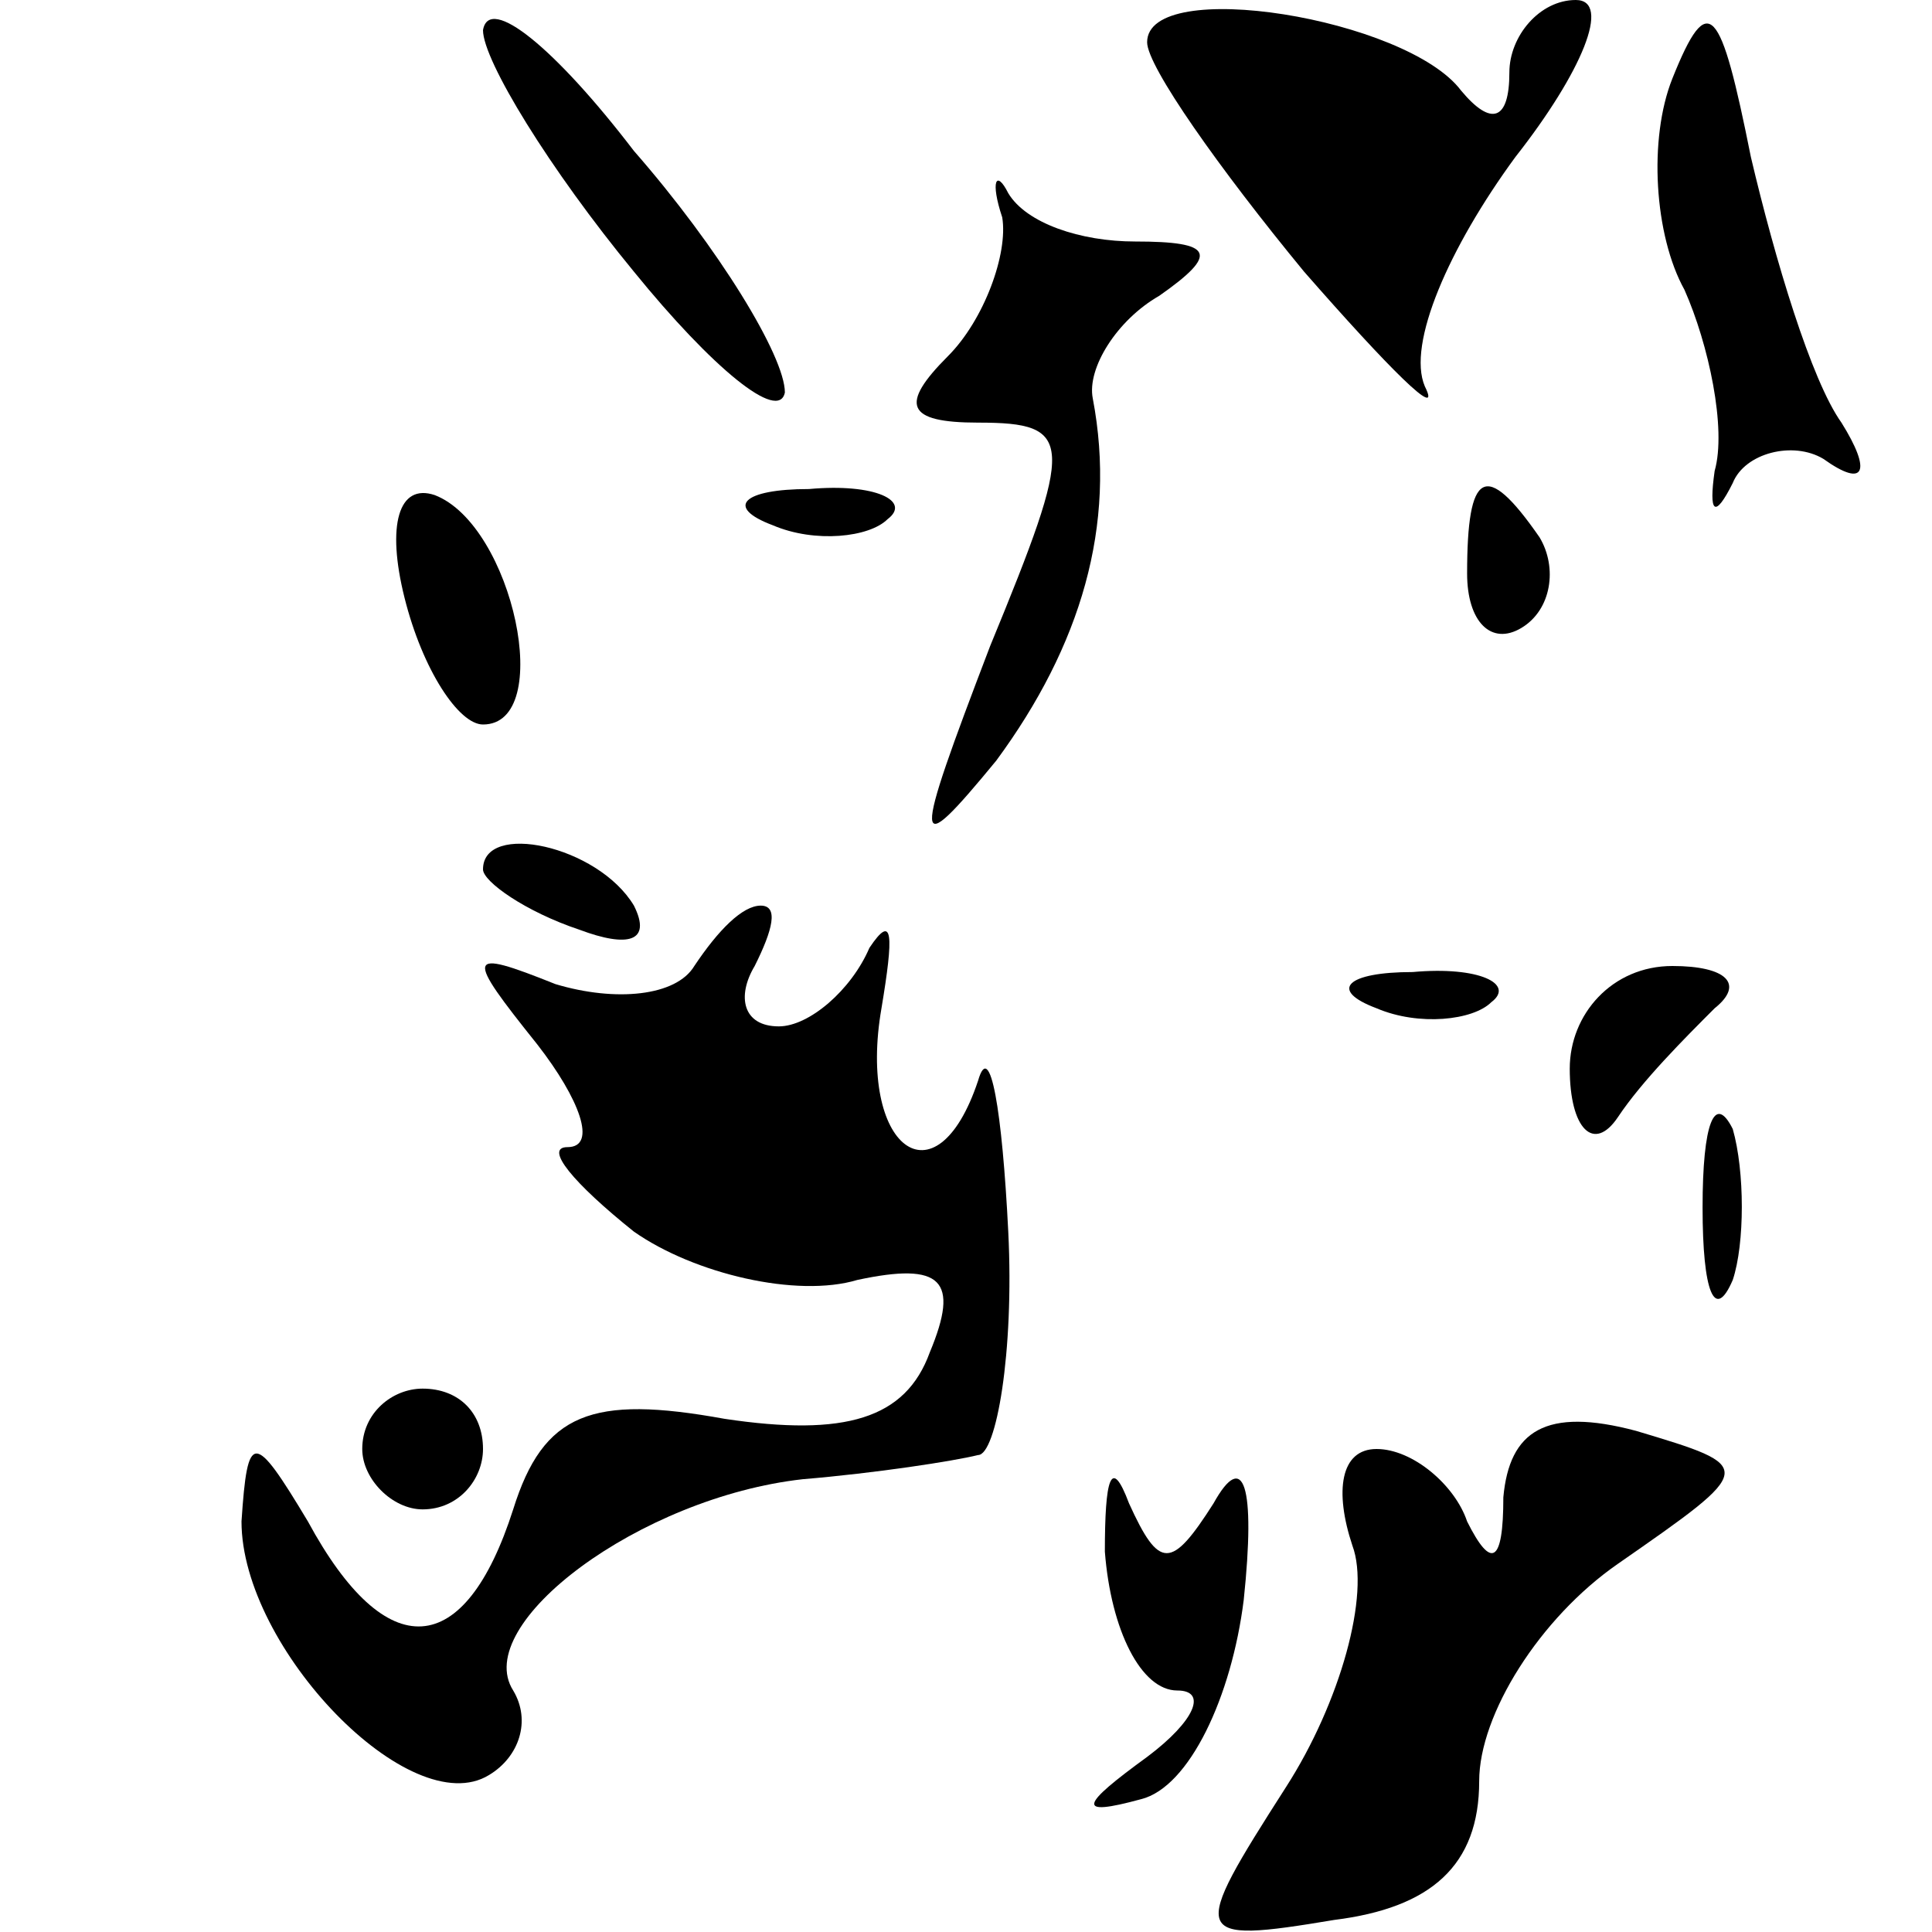 <?xml version="1.0" standalone="no"?>
<!DOCTYPE svg PUBLIC "-//W3C//DTD SVG 20010904//EN"
 "http://www.w3.org/TR/2001/REC-SVG-20010904/DTD/svg10.dtd">
<svg version="1.0" xmlns="http://www.w3.org/2000/svg"
 width="32pt" height="32pt" viewBox="0 0 32 32"
 preserveAspectRatio="xMidYMid meet">
<g transform="translate(0,32) scale(0.1,-0.1)"
fill="#000000" stroke="none">
<path fill="#000000" stroke="none" d="M80 315 c0 -5 11 -23 25 -40 13 -16 24
-25 25 -20 0 6 -11 24 -25 40 -13 17 -24 26 -25 20z"/>
<path fill="#000000" stroke="none" d="M190 313 c0 -4 12 -21 26 -38 14 -16
23 -25 20 -19 -3 7 4 23 15 38 11 14 16 26 10 26 -6 0 -11 -6 -11 -12 0 -8 -3
-9 -8 -3 -9 12 -52 19 -52 8z"/>
<path fill="#000000" stroke="none" d="M277 307 c-4 -10 -3 -26 2 -35 4 -9 7
-23 5 -30 -1 -7 0 -8 3 -2 2 5 10 7 15 4 7 -5 8 -2 3 6 -5 7 -11 27 -15 44 -5
25 -7 28 -13 13z"/>
<path fill="#000000" stroke="none" d="M166 284 c1 -6 -3 -17 -9 -23 -8 -8 -7
-11 5 -11 16 0 16 -3 2 -37 -13 -34 -13 -36 1 -19 14 19 20 39 16 60 -1 5 4
13 11 17 10 7 9 9 -4 9 -9 0 -18 3 -21 8 -2 4 -3 2 -1 -4z"/>
<path fill="#000000" stroke="none" d="M67 221 c3 -12 9 -21 13 -21 12 0 5 33
-8 38 -6 2 -8 -5 -5 -17z"/>
<path fill="#000000" stroke="none" d="M128 233 c7 -3 16 -2 19 1 4 3 -2 6
-13 5 -11 0 -14 -3 -6 -6z"/>
<path fill="#000000" stroke="none" d="M243 225 c0 -8 4 -12 9 -9 5 3 6 10 3
15 -9 13 -12 11 -12 -6z"/>
<path fill="#000000" stroke="none" d="M80 176 c0 -2 7 -7 16 -10 8 -3 12 -2
9 4 -6 10 -25 14 -25 6z"/>
<path fill="#000000" stroke="none" d="M115 160 c-3 -5 -13 -6 -23 -3 -15 6
-15 5 -3 -10 7 -9 10 -17 5 -17 -4 0 1 -6 11 -14 10 -7 27 -11 37 -8 14 3 17
0 12 -12 -4 -11 -14 -14 -34 -11 -22 4 -30 1 -35 -15 -8 -25 -21 -26 -34 -2
-9 15 -10 15 -11 0 0 -21 28 -50 41 -42 5 3 7 9 4 14 -7 11 21 32 48 35 12 1
25 3 29 4 3 0 6 17 5 37 -1 20 -3 32 -5 25 -7 -21 -20 -11 -16 12 2 12 2 16
-2 10 -3 -7 -10 -13 -15 -13 -6 0 -7 5 -4 10 3 6 4 10 1 10 -3 0 -7 -4 -11
-10z"/>
<path fill="#000000" stroke="none" d="M228 153 c7 -3 16 -2 19 1 4 3 -2 6
-13 5 -11 0 -14 -3 -6 -6z"/>
<path fill="#000000" stroke="none" d="M260 143 c0 -10 4 -14 8 -8 4 6 11 13
16 18 5 4 2 7 -7 7 -10 0 -17 -8 -17 -17z"/>
<path fill="#000000" stroke="none" d="M282 120 c0 -14 2 -19 5 -12 2 6 2 18
0 25 -3 6 -5 1 -5 -13z"/>
<path fill="#000000" stroke="none" d="M60 80 c0 -5 5 -10 10 -10 6 0 10 5 10
10 0 6 -4 10 -10 10 -5 0 -10 -4 -10 -10z"/>
<path fill="#000000" stroke="none" d="M249 72 c0 -11 -2 -12 -6 -4 -2 6 -9
12 -15 12 -6 0 -7 -7 -4 -16 3 -8 -2 -26 -11 -40 -16 -25 -16 -26 8 -22 16 2
24 9 24 23 0 11 10 27 23 36 23 16 23 16 3 22 -15 4 -21 0 -22 -11z"/>
<path fill="#000000" stroke="none" d="M183 63 c1 -13 6 -23 12 -23 5 0 3 -5
-5 -11 -11 -8 -12 -10 -1 -7 8 2 15 17 17 33 2 19 0 25 -5 16 -7 -11 -9 -11
-14 0 -3 8 -4 4 -4 -8z"/>
</g>
</svg>
